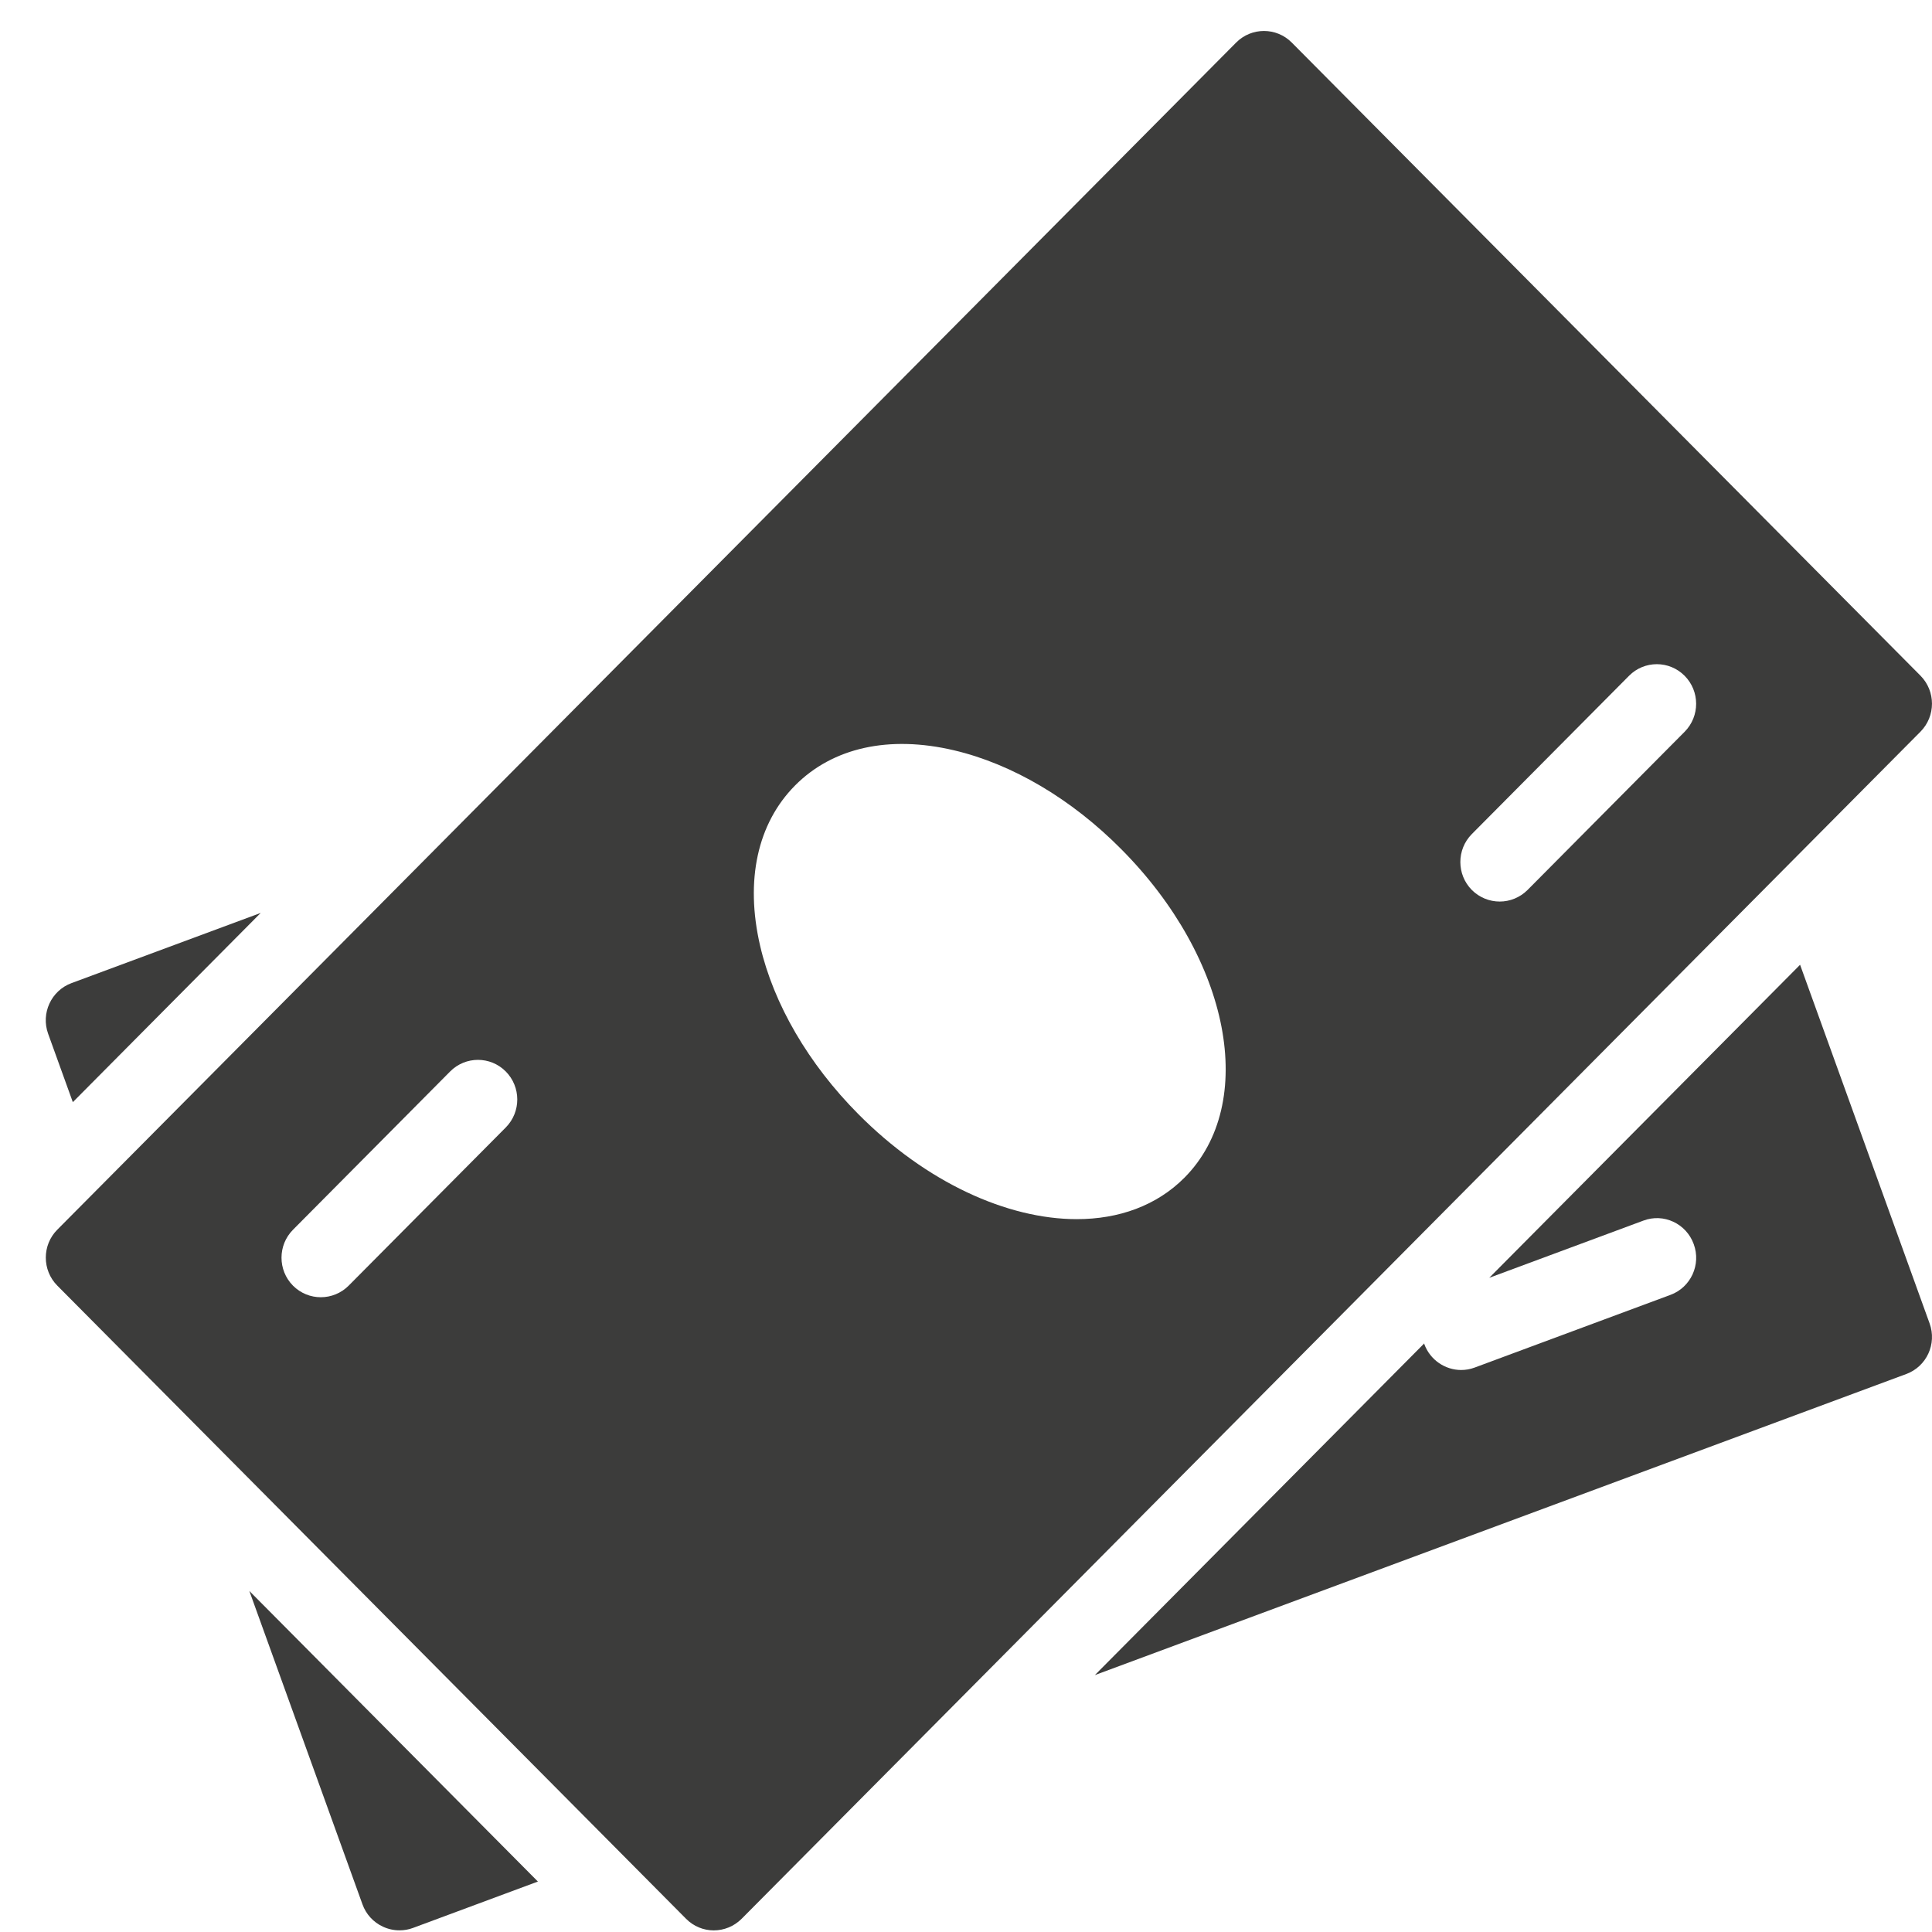 <svg width="36" height="36" viewBox="0 0 36 36" fill="none" xmlns="http://www.w3.org/2000/svg">
<path d="M1.332 18.319C0.954 18.459 0.759 18.881 0.897 19.263L1.357 20.537L4.858 17.011L1.332 18.319Z" fill="#3C3C3B"/>
<path d="M4.646 29.645L6.754 35.484C6.82 35.669 6.958 35.819 7.134 35.9C7.232 35.946 7.337 35.969 7.443 35.969C7.529 35.969 7.614 35.955 7.696 35.924L10.023 35.06L4.646 29.645Z" fill="#3C3C3B"/>
<path d="M35.955 24.659L33.542 17.977L27.75 23.81L30.62 22.745C30.997 22.601 31.421 22.798 31.56 23.182C31.701 23.564 31.506 23.988 31.127 24.128L27.48 25.482C27.397 25.513 27.312 25.528 27.227 25.528C26.93 25.528 26.649 25.343 26.54 25.046C26.539 25.041 26.54 25.037 26.539 25.032L20.401 31.213L35.52 25.603C35.9 25.463 36.094 25.041 35.955 24.659Z" fill="#3C3C3B"/>
<path d="M35.785 12.59L24.07 0.793C23.784 0.505 23.32 0.505 23.034 0.793L1.068 22.913C0.782 23.2 0.782 23.668 1.068 23.956L12.783 35.753C12.925 35.897 13.113 35.97 13.3 35.97C13.488 35.97 13.675 35.897 13.819 35.754L35.785 13.634C36.071 13.345 36.071 12.879 35.785 12.59ZM9.425 21.008L6.496 23.957C6.353 24.1 6.165 24.172 5.978 24.172C5.79 24.172 5.603 24.1 5.46 23.957C5.174 23.669 5.174 23.202 5.46 22.914L8.388 19.965C8.674 19.677 9.138 19.677 9.424 19.965C9.709 20.253 9.711 20.718 9.425 21.008ZM22.071 21.944C21.552 22.466 20.848 22.717 20.064 22.717C18.77 22.717 17.257 22.034 15.992 20.758C15.066 19.826 14.416 18.712 14.163 17.62C13.882 16.404 14.113 15.345 14.814 14.637C15.516 13.929 16.567 13.696 17.777 13.981C18.861 14.236 19.968 14.889 20.893 15.823C22.927 17.869 23.446 20.559 22.071 21.944ZM31.392 13.634L28.463 16.584C28.319 16.727 28.132 16.799 27.945 16.799C27.757 16.799 27.57 16.727 27.426 16.584C27.14 16.296 27.14 15.829 27.426 15.541L30.355 12.592C30.64 12.304 31.105 12.304 31.39 12.592C31.676 12.879 31.677 13.345 31.392 13.634Z" fill="#3C3C3B"/>
</svg>
